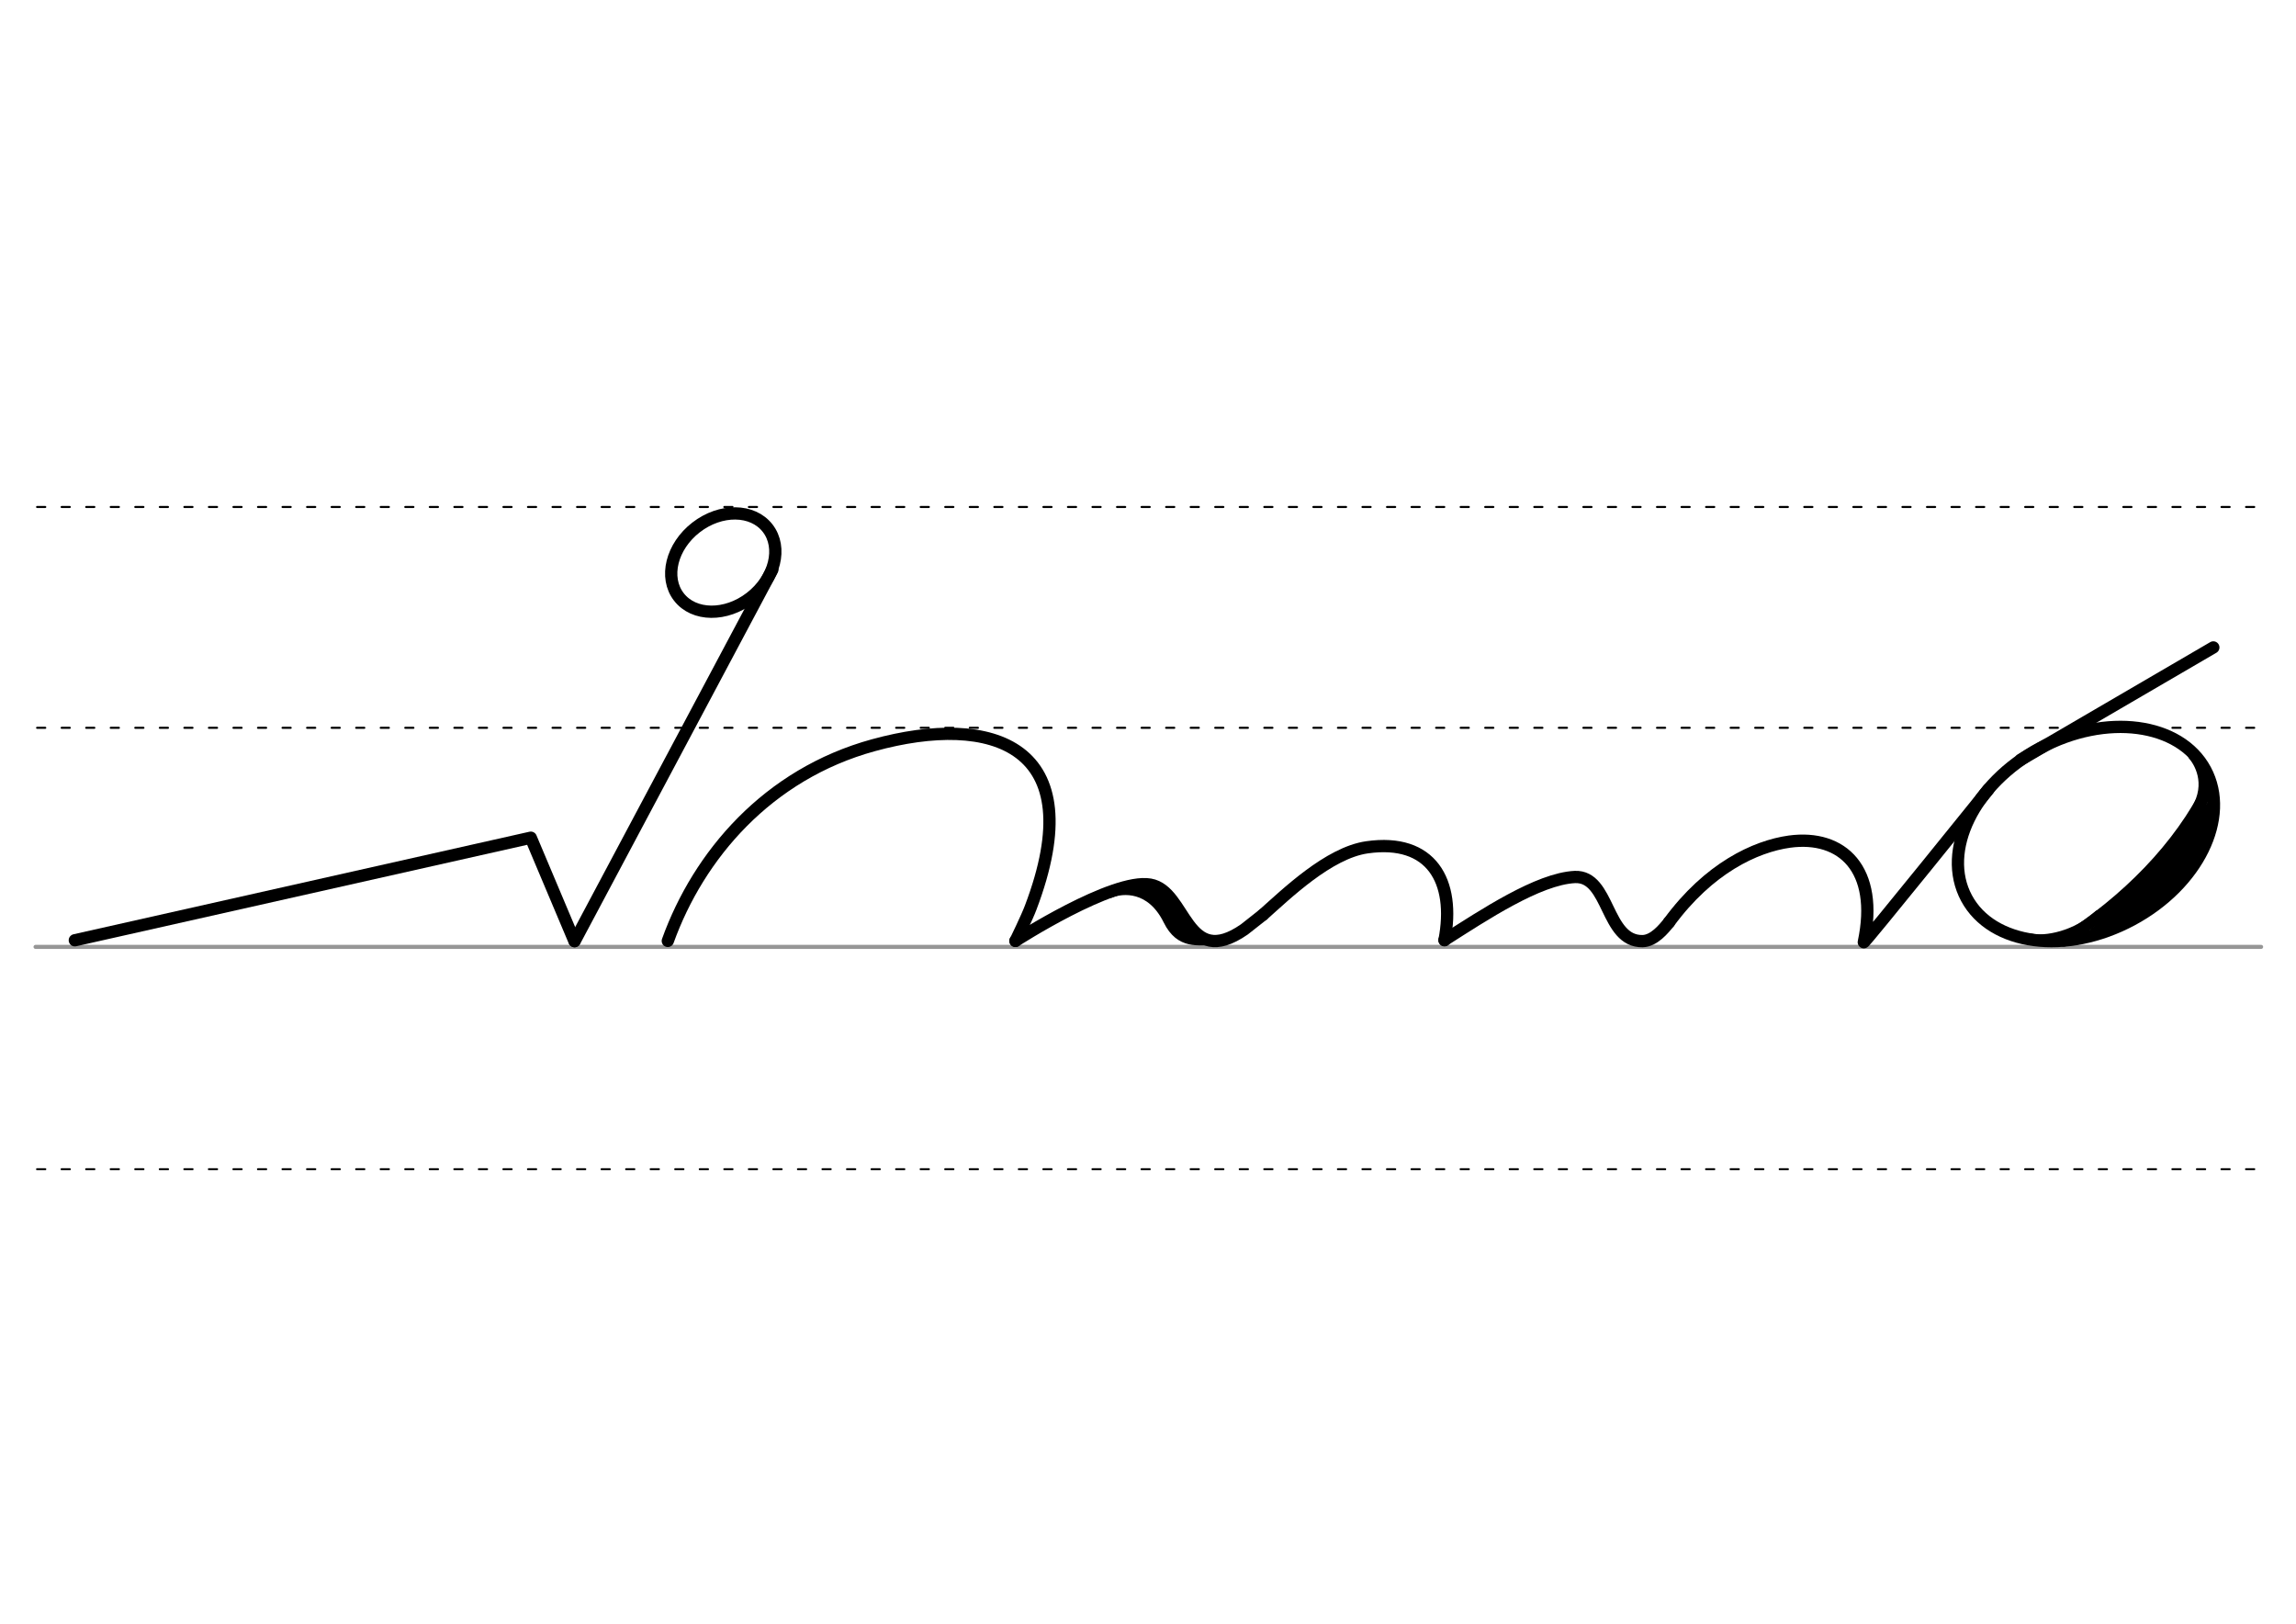 <svg height="210mm" viewBox="0 0 1052.4 744.1" width="297mm" xmlns="http://www.w3.org/2000/svg">
 <g fill="none" stroke-linecap="round">
  <g transform="translate(0 -308.268)">
   <path d="m16.3 742.2h1020.1" stroke="#969696" stroke-width="1.875"/>
   <g stroke="#000" stroke-dasharray="3.75 7.5" stroke-miterlimit="2" stroke-width=".938">
    <path d="m17 844.1h1020.1"/>
    <path d="m17 641.8h1020.1"/>
    <path d="m17 540.6h1020.1"/>
   </g>
  </g>
  <g stroke="#000">
   <path d="m765 422.7c18.2-24.8 39.5-34.8 55.2-37 24.2-3.3 41.2 12.6 34.1 46.1-.3 1.2 57.1-70 57.1-70" stroke-linejoin="round" stroke-width="5.625"/>
   <ellipse cx="661.629" cy="789.056" rx="62.13" ry="44.634" stroke-linejoin="round" stroke-width="5.625" transform="matrix(.881 -.473 .473 .881 0 0)"/>
   <path d="m1012.8 360.4c-13.8 27.9-38.1 52.4-66.8 70.7" stroke-width="5.386"/>
   <path d="m1014 369.3c-15.9 21.3-33.1 41.5-54 58.5" stroke-width="5.386"/>
   <path d="m1013.1 375.8c-14.3 21.6-19.7 29.6-41.7 46.5" stroke-width="7.181"/>
   <path d="m961.7 418.9c-10.1 9.6-24.3 12.2-31.1 10.7" stroke-width="3.591"/>
   <path d="m1004.8 346.5c2.2 2.5 8.7 12.2 1.3 24.5" stroke-width="3.591"/>
   <g stroke-linejoin="round">
    <g stroke-width="5.625">
     <path d="m926.2 348.2 88.3-51.5"/>
     <path d="m306.1 431.2c14.1-39.2 45.7-76.4 94.3-89.7 54.3-14.9 100.4-.2 72 74.5-1.6 4.3-6.9 15.2-6.9 15.2"/>
     <path d="m578.9 419.2c10.6-9.4 30.1-28.4 47.7-30.9 29.4-4.2 40.7 15.4 35.5 42.6"/>
     <path d="m465.4 431.2s44.6-28.8 61.8-25.8c16.7 2.9 16.1 39.3 43.2 20.5.3-.2 3.8-3 8.5-6.7"/>
    </g>
    <path d="m509 409.1c5.4-2.2 18.6-3.4 26.5 12.6 5.6 11.4 13.9 8.8 20.5 9.2" stroke-width="4.698"/>
    <path d="m523.6 407.3c6.7 5.5 6.3-.9 21.2 20.2" stroke-width="5.424"/>
    <g stroke-width="5.625">
     <path d="m662.1 430.8c17.9-11.4 43-28.1 59.8-28.9 16-.6 13.9 29.7 31 29.4 5.2-.1 9.7-5.6 12.1-8.6"/>
     <path d="m34.3 430.9 209-47 20 47.4"/>
     <path d="m263.4 431.3 90.6-170.2"/>
     <ellipse cx="104.432" cy="406.728" rx="25.729" ry="20.371" transform="matrix(.791 -.612 .612 .791 0 0)"/>
    </g>
   </g>
  </g>
 </g>
</svg>
